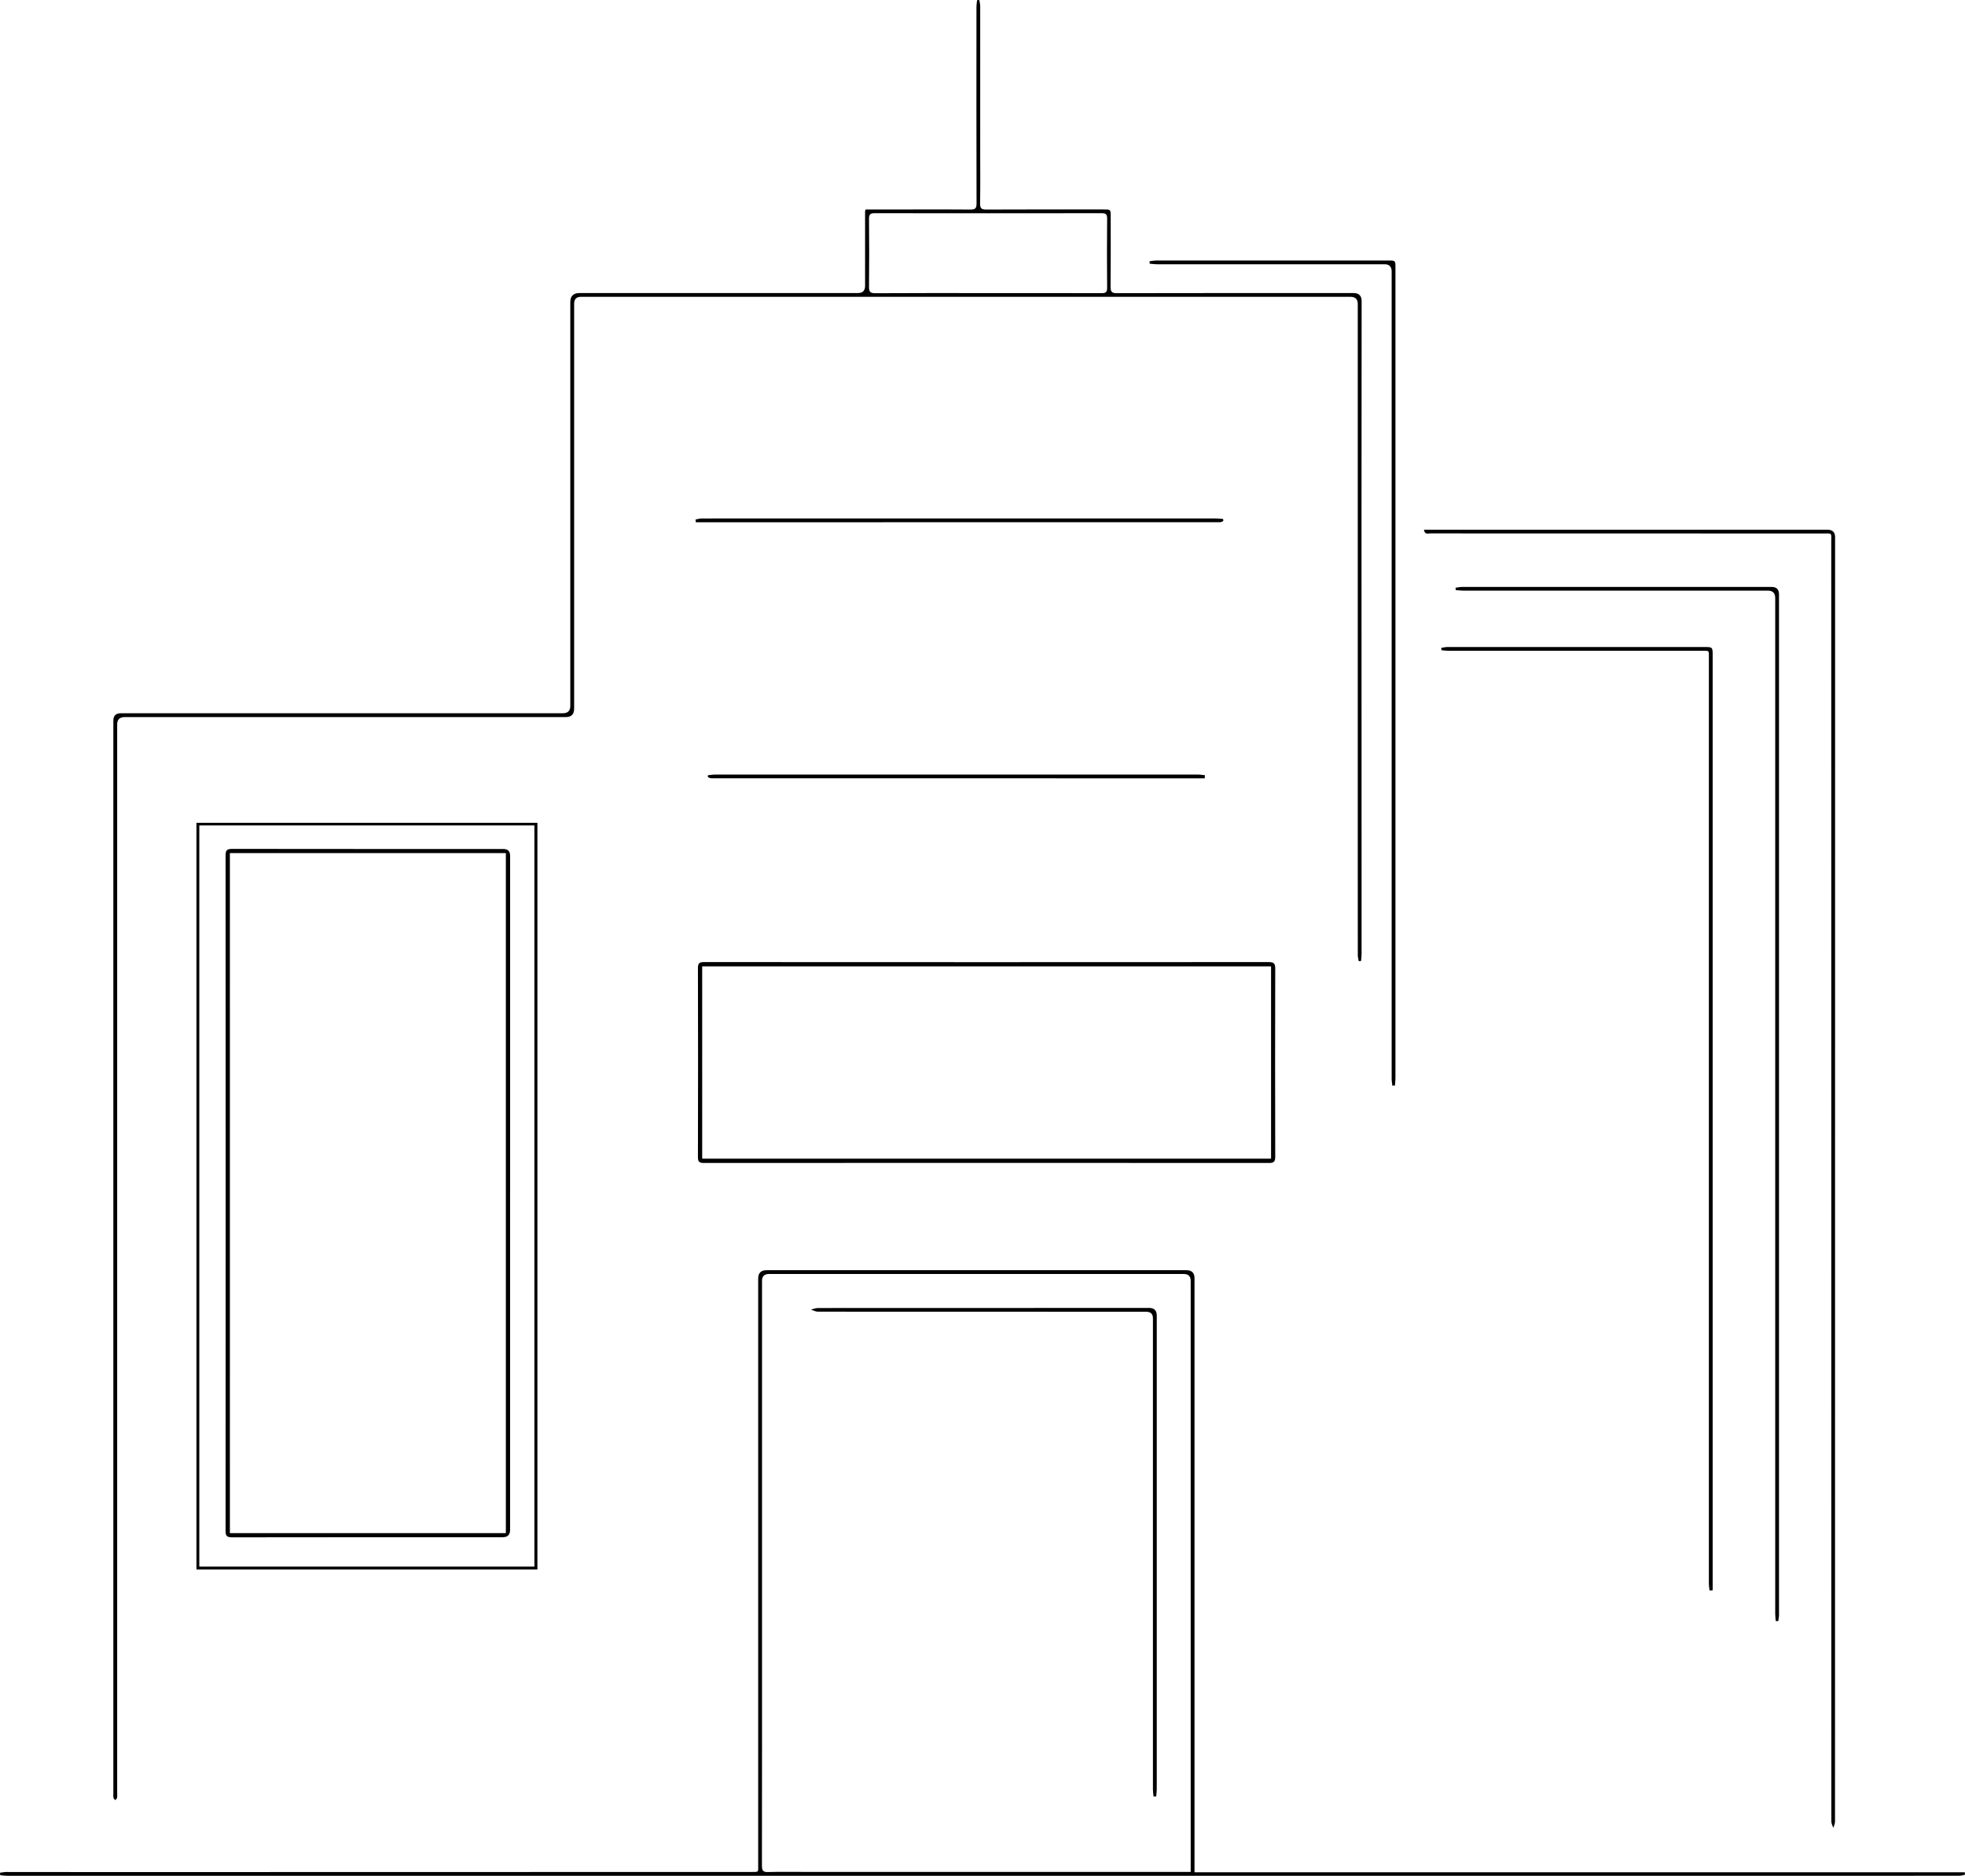 <?xml version="1.0" encoding="UTF-8"?>
<svg id="Livello_1" data-name="Livello 1" xmlns="http://www.w3.org/2000/svg" viewBox="0 0 462.1 441.16">
  <defs>
    <style>
      .cls-1 {
        stroke-width: 0px;
      }
    </style>
  </defs>
  <path class="cls-1" d="m203.59,49.26c3.79,0,7.5,0,11.22,0,4.48,0,8.96-.03,13.43.02,1.09.01,1.41-.29,1.41-1.4-.04-15.43-.03-30.86-.02-46.29,0-.52.1-1.03.15-1.55.17-.01.35-.02.52-.04.07.48.21.95.21,1.43.01,11.63,0,23.27,0,34.9,0,3.84.05,7.68-.03,11.51-.02,1.19.37,1.45,1.49,1.44,9.19-.04,18.39-.03,27.58-.02,1.65,0,1.65,0,1.65,1.68,0,5.52.03,11.03-.03,16.55-.01,1.16.32,1.46,1.47,1.46,18.55-.04,37.1-.03,55.65-.03q1.92,0,1.92,1.9c0,17.79-.03,35.58-.03,53.37,0,33.38.02,66.76.02,100.14,0,.56-.08,1.13-.13,1.69-.18.01-.36.02-.54.04-.08-.47-.22-.94-.22-1.42-.01-7.76-.01-15.51-.01-23.27,0-43.3,0-86.59,0-129.89q0-1.66-1.69-1.67c-60.33,0-120.65,0-180.98,0q-1.61,0-1.61,1.63c0,31.74,0,63.49,0,95.23q0,1.98-1.96,1.98c-34.58,0-69.16,0-103.74,0q-1.76,0-1.76,1.72c0,83.67,0,167.35,0,251.02,0,.48.04.97-.03,1.44-.03.2-.28.37-.44.55-.14-.2-.36-.37-.41-.59-.07-.3-.02-.64-.02-.96,0-84.11,0-168.23,0-252.34q0-1.73,1.72-1.74c34.66,0,69.32,0,103.98,0q1.76,0,1.76-1.72c0-31.66,0-63.33,0-94.99q0-2.12,2.18-2.12c21.83,0,43.66,0,65.48,0q1.66,0,1.66-1.7c0-5.84,0-11.67,0-17.51,0-.11.05-.22.12-.46Zm28.63,19.67c8.95,0,17.9-.01,26.85.02.98,0,1.29-.26,1.29-1.27-.05-5.43-.05-10.87,0-16.3,0-1.05-.37-1.24-1.32-1.24-17.78.02-35.56.03-53.33,0-1.04,0-1.36.26-1.35,1.33.05,5.31.06,10.63,0,15.94-.01,1.17.24,1.56,1.5,1.55,8.79-.06,17.58-.03,26.37-.03Z"/>
  <path class="cls-1" d="m0,440.44c.5-.06,1-.17,1.5-.17,8.04,0,16.07.02,24.11.02,50.33,0,100.66-.02,150.99-.03,1.92,0,1.7.16,1.7-1.77,0-45.93,0-91.87,0-137.8q0-1.96,1.98-1.96c32.9,0,65.8,0,98.7,0q1.93,0,1.93,1.89c0,45.93,0,91.87,0,137.8v1.92h181.13c.02.19.05.37.07.56-.43.09-.86.25-1.29.25-4.88.02-9.75.01-14.63.01-138.56,0-277.12,0-415.67,0-9.63,0-19.27,0-28.9,0-.53,0-1.05-.09-1.58-.14l-.03-.58Zm280.01-.18c0-.59,0-1.02,0-1.45,0-45.85,0-91.7,0-137.55q0-1.63-1.61-1.63c-32.54,0-65.08,0-97.61,0q-1.59,0-1.59,1.65c0,27.1,0,54.2,0,81.3,0,18.75.01,37.49-.02,56.24,0,1.16.31,1.5,1.46,1.46,2.88-.08,5.75-.03,8.63-.03,29.7,0,59.4,0,89.1,0,.51,0,1.01,0,1.64,0Z"/>
  <path class="cls-1" d="m334.86,124.58c.63,0,1.11,0,1.58,0,31.1,0,62.2,0,93.31,0q1.8,0,1.8,1.77c0,100.7,0,201.4-.02,302.1,0,.48-.26.97-.4,1.45-.16-.5-.46-1-.46-1.5-.02-100.3-.02-200.6-.02-300.9,0-2.32.31-2.03-2.04-2.03-30.74,0-61.48,0-92.23-.02-.52,0-1.33.36-1.52-.88Z"/>
  <path class="cls-1" d="m126.38,193.52v175.61H46.2v-175.61h80.18Zm-79.51.61v174.32h78.8v-174.32H46.87Z"/>
  <path class="cls-1" d="m232.13,226.29c22.06,0,44.13,0,66.19-.02,1.18,0,1.57.26,1.57,1.51-.04,14.75-.04,29.5,0,44.25,0,1.13-.28,1.49-1.46,1.49-44.29-.03-88.58-.03-132.86,0-1.07,0-1.45-.23-1.44-1.39.04-14.83.04-29.66,0-44.49,0-1.18.43-1.37,1.46-1.37,22.18.02,44.37.02,66.55.02Zm66.78.99h-133.78v45.22h133.78v-45.22Z"/>
  <path class="cls-1" d="m417.59,381.23c-.04-.56-.12-1.12-.12-1.68,0-29.82,0-59.64,0-89.47,0-49.81,0-99.62,0-149.43q0-1.74-1.75-1.74c-23.91,0-47.81,0-71.72,0-.56,0-1.11-.09-1.67-.13-.01-.18-.02-.37-.03-.55.52-.07,1.03-.19,1.55-.19,13.63-.01,27.26,0,40.9,0,10.63,0,21.27,0,31.9,0q1.71,0,1.71,1.75c0,79.99,0,159.98,0,239.97,0,.5-.11,1.01-.17,1.51-.2,0-.4-.01-.59-.02Z"/>
  <path class="cls-1" d="m402.02,374.05c-.05-.54-.15-1.08-.15-1.62,0-18.91,0-37.81,0-56.72,0-53.6,0-107.2,0-160.81,0-2.07.21-1.84-1.88-1.84-19.79,0-39.57,0-59.36,0-.55,0-1.1-.09-1.66-.14-.01-.18-.02-.37-.03-.55.48-.07.96-.2,1.44-.2,10.59-.01,21.19,0,31.78,0,9.51,0,19.03,0,28.54,0,2.07,0,2.06,0,2.06,2.05,0,72.59,0,145.18,0,217.77v2.04c-.25,0-.49.02-.74.03Z"/>
  <path class="cls-1" d="m327.42,255.31c-.05-.54-.15-1.08-.15-1.62,0-20.27,0-40.53,0-60.8,0-43.01,0-86.03,0-129.04q0-1.7-1.66-1.7c-17.87,0-35.74,0-53.61,0-.55,0-1.09-.09-1.64-.14,0-.19-.01-.38-.02-.57.53-.06,1.05-.17,1.58-.17,15.55,0,31.1,0,46.65,0,2.64,0,5.28,0,7.92,0,1.67,0,1.67,0,1.67,1.67,0,21.95,0,43.89,0,65.84,0,41.61,0,83.23,0,124.84,0,.56-.08,1.13-.12,1.69l-.61.02Z"/>
  <path class="cls-1" d="m287.69,122.55c-.26.1-.53.27-.79.27-41.09.01-82.17.01-123.26.01-.02-.22-.05-.43-.07-.65.46-.08.93-.24,1.39-.24,6.55-.02,13.11-.01,19.66-.01,33.77,0,67.54,0,101.32,0,.57,0,1.13.08,1.7.12.01.16.03.32.04.49Z"/>
  <path class="cls-1" d="m283.31,183.05c-38.69,0-77.37,0-116.06-.01-.26,0-.53-.18-.79-.27,0-.15,0-.3.01-.44.54-.05,1.07-.16,1.61-.16,17.51,0,35.01,0,52.52,0,20.38,0,40.77,0,61.15,0,.54,0,1.08.1,1.61.15-.02.24-.03.49-.05.73Z"/>
  <path class="cls-1" d="m271.27,422.5c-.05-.55-.14-1.1-.14-1.64,0-23.07,0-46.13,0-69.2,0-13.87,0-27.74,0-41.61q0-1.54-1.58-1.54c-25.74,0-51.49,0-77.23-.02-.53,0-1.07-.31-1.6-.48.53-.13,1.06-.38,1.59-.38,25.98-.02,51.97-.02,77.95-.02q1.77,0,1.77,1.81c0,37.14,0,74.27,0,111.41,0,.55-.09,1.11-.13,1.66-.2,0-.41,0-.61,0Z"/>
  <path class="cls-1" d="m119.95,280.65c0,26.38,0,52.76,0,79.15q0,1.72-1.66,1.73c-21.23,0-42.45,0-63.68.03-1.18,0-1.57-.26-1.56-1.51.03-52.96.03-105.93,0-158.89,0-1.25.39-1.51,1.57-1.51,21.27.03,42.53.02,63.8.03q1.54,0,1.54,1.61c0,26.46,0,52.92,0,79.39Zm-.99,79.92v-159.93H54.06v159.93h64.9Z"/>
</svg>